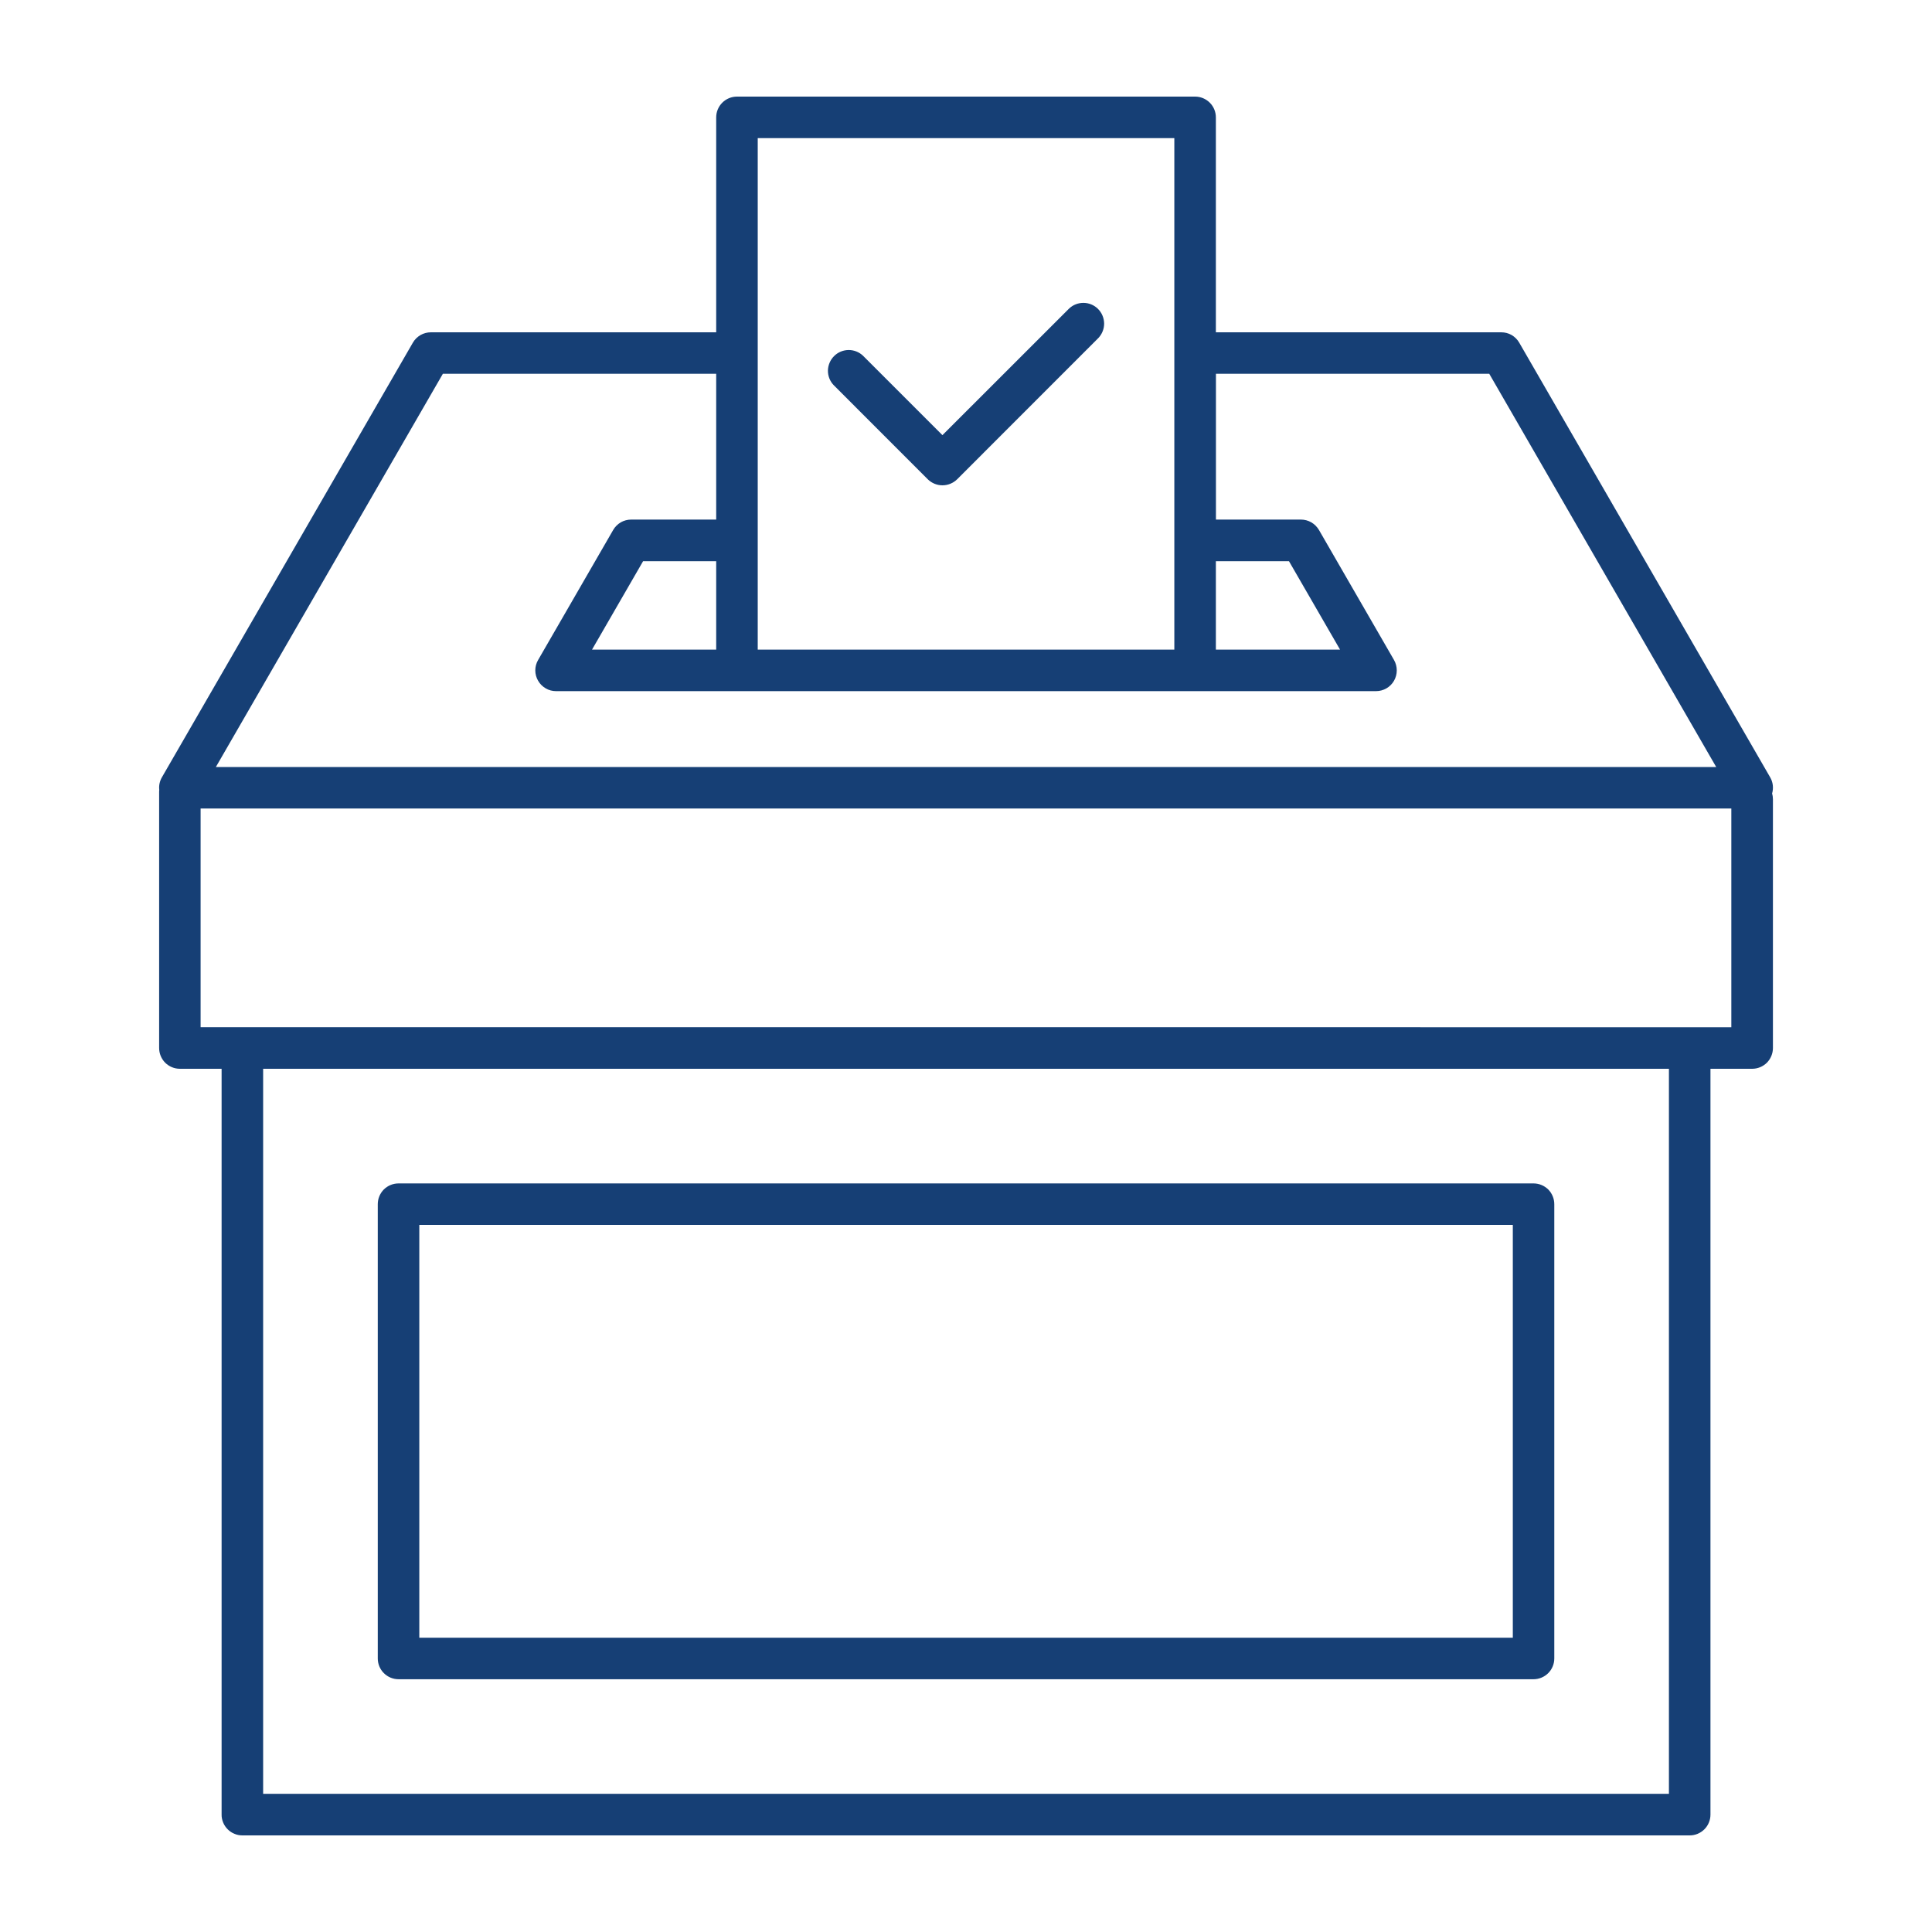 <svg width="30" height="30" viewBox="0 0 30 30" fill="none" xmlns="http://www.w3.org/2000/svg">
<path d="M27.517 12.322C27.529 12.28 27.533 12.236 27.528 12.193C27.523 12.149 27.509 12.108 27.487 12.07L23.59 5.32C23.562 5.271 23.521 5.231 23.472 5.202C23.423 5.174 23.367 5.16 23.311 5.16H18.88V1.823C18.88 1.737 18.846 1.655 18.786 1.595C18.725 1.534 18.643 1.5 18.558 1.5H11.443C11.358 1.5 11.276 1.534 11.215 1.595C11.155 1.655 11.121 1.737 11.121 1.823V5.16H6.691C6.634 5.16 6.578 5.175 6.529 5.203C6.48 5.232 6.439 5.272 6.411 5.321L2.514 12.07C2.48 12.129 2.465 12.197 2.473 12.265C2.471 12.277 2.471 12.29 2.471 12.302V16.273C2.471 16.359 2.505 16.441 2.565 16.502C2.626 16.562 2.708 16.596 2.793 16.596H3.441V28.176C3.44 28.218 3.449 28.261 3.465 28.3C3.481 28.339 3.505 28.375 3.535 28.405C3.565 28.435 3.6 28.459 3.64 28.475C3.679 28.492 3.721 28.5 3.763 28.5H26.238C26.323 28.5 26.405 28.466 26.466 28.405C26.526 28.345 26.56 28.263 26.56 28.177V16.596H27.208C27.293 16.596 27.375 16.562 27.436 16.502C27.496 16.441 27.53 16.359 27.53 16.273V12.413C27.53 12.382 27.526 12.351 27.517 12.322ZM18.88 8.714H20.015L20.808 10.087H18.88V8.714ZM18.235 2.145V10.087H11.766V2.145H18.235ZM11.121 10.087H9.193L9.986 8.714H11.121V10.087ZM6.877 5.804H11.121V8.068H9.801C9.744 8.068 9.688 8.083 9.639 8.111C9.59 8.14 9.549 8.181 9.521 8.23L8.356 10.248C8.327 10.297 8.312 10.353 8.312 10.41C8.312 10.466 8.327 10.522 8.356 10.571C8.384 10.62 8.425 10.661 8.474 10.689C8.523 10.718 8.578 10.732 8.635 10.732H21.367C21.424 10.732 21.479 10.717 21.528 10.689C21.577 10.661 21.618 10.62 21.646 10.571C21.674 10.522 21.689 10.466 21.689 10.41C21.689 10.353 21.674 10.297 21.646 10.248L20.481 8.23C20.452 8.181 20.412 8.14 20.362 8.111C20.313 8.083 20.258 8.068 20.201 8.068H18.881V5.804H23.125L26.649 11.91H3.352L6.877 5.804ZM25.915 27.854H4.086V16.596H25.915V27.854ZM3.115 15.95V12.554H26.884V15.951L3.115 15.95ZM6.189 26.075H23.812C23.898 26.075 23.98 26.041 24.041 25.98C24.101 25.92 24.135 25.838 24.135 25.752V18.699C24.135 18.613 24.101 18.531 24.041 18.47C23.98 18.41 23.898 18.376 23.812 18.376H6.189C6.103 18.376 6.021 18.41 5.96 18.47C5.9 18.531 5.866 18.613 5.866 18.699V25.752C5.866 25.838 5.9 25.92 5.96 25.98C6.021 26.041 6.103 26.075 6.189 26.075ZM6.511 19.02H23.491V25.43H6.511V19.02ZM12.944 5.979C12.886 5.918 12.855 5.837 12.856 5.753C12.858 5.669 12.892 5.589 12.951 5.53C13.01 5.47 13.09 5.437 13.174 5.435C13.258 5.434 13.339 5.465 13.4 5.523L14.634 6.757L16.601 4.791C16.662 4.733 16.743 4.702 16.827 4.703C16.911 4.704 16.991 4.738 17.05 4.797C17.11 4.857 17.143 4.937 17.145 5.021C17.146 5.105 17.114 5.186 17.057 5.247L14.863 7.442C14.802 7.502 14.72 7.536 14.634 7.536C14.549 7.536 14.467 7.502 14.406 7.442L12.944 5.979Z" fill="#163F75"/>
</svg>
